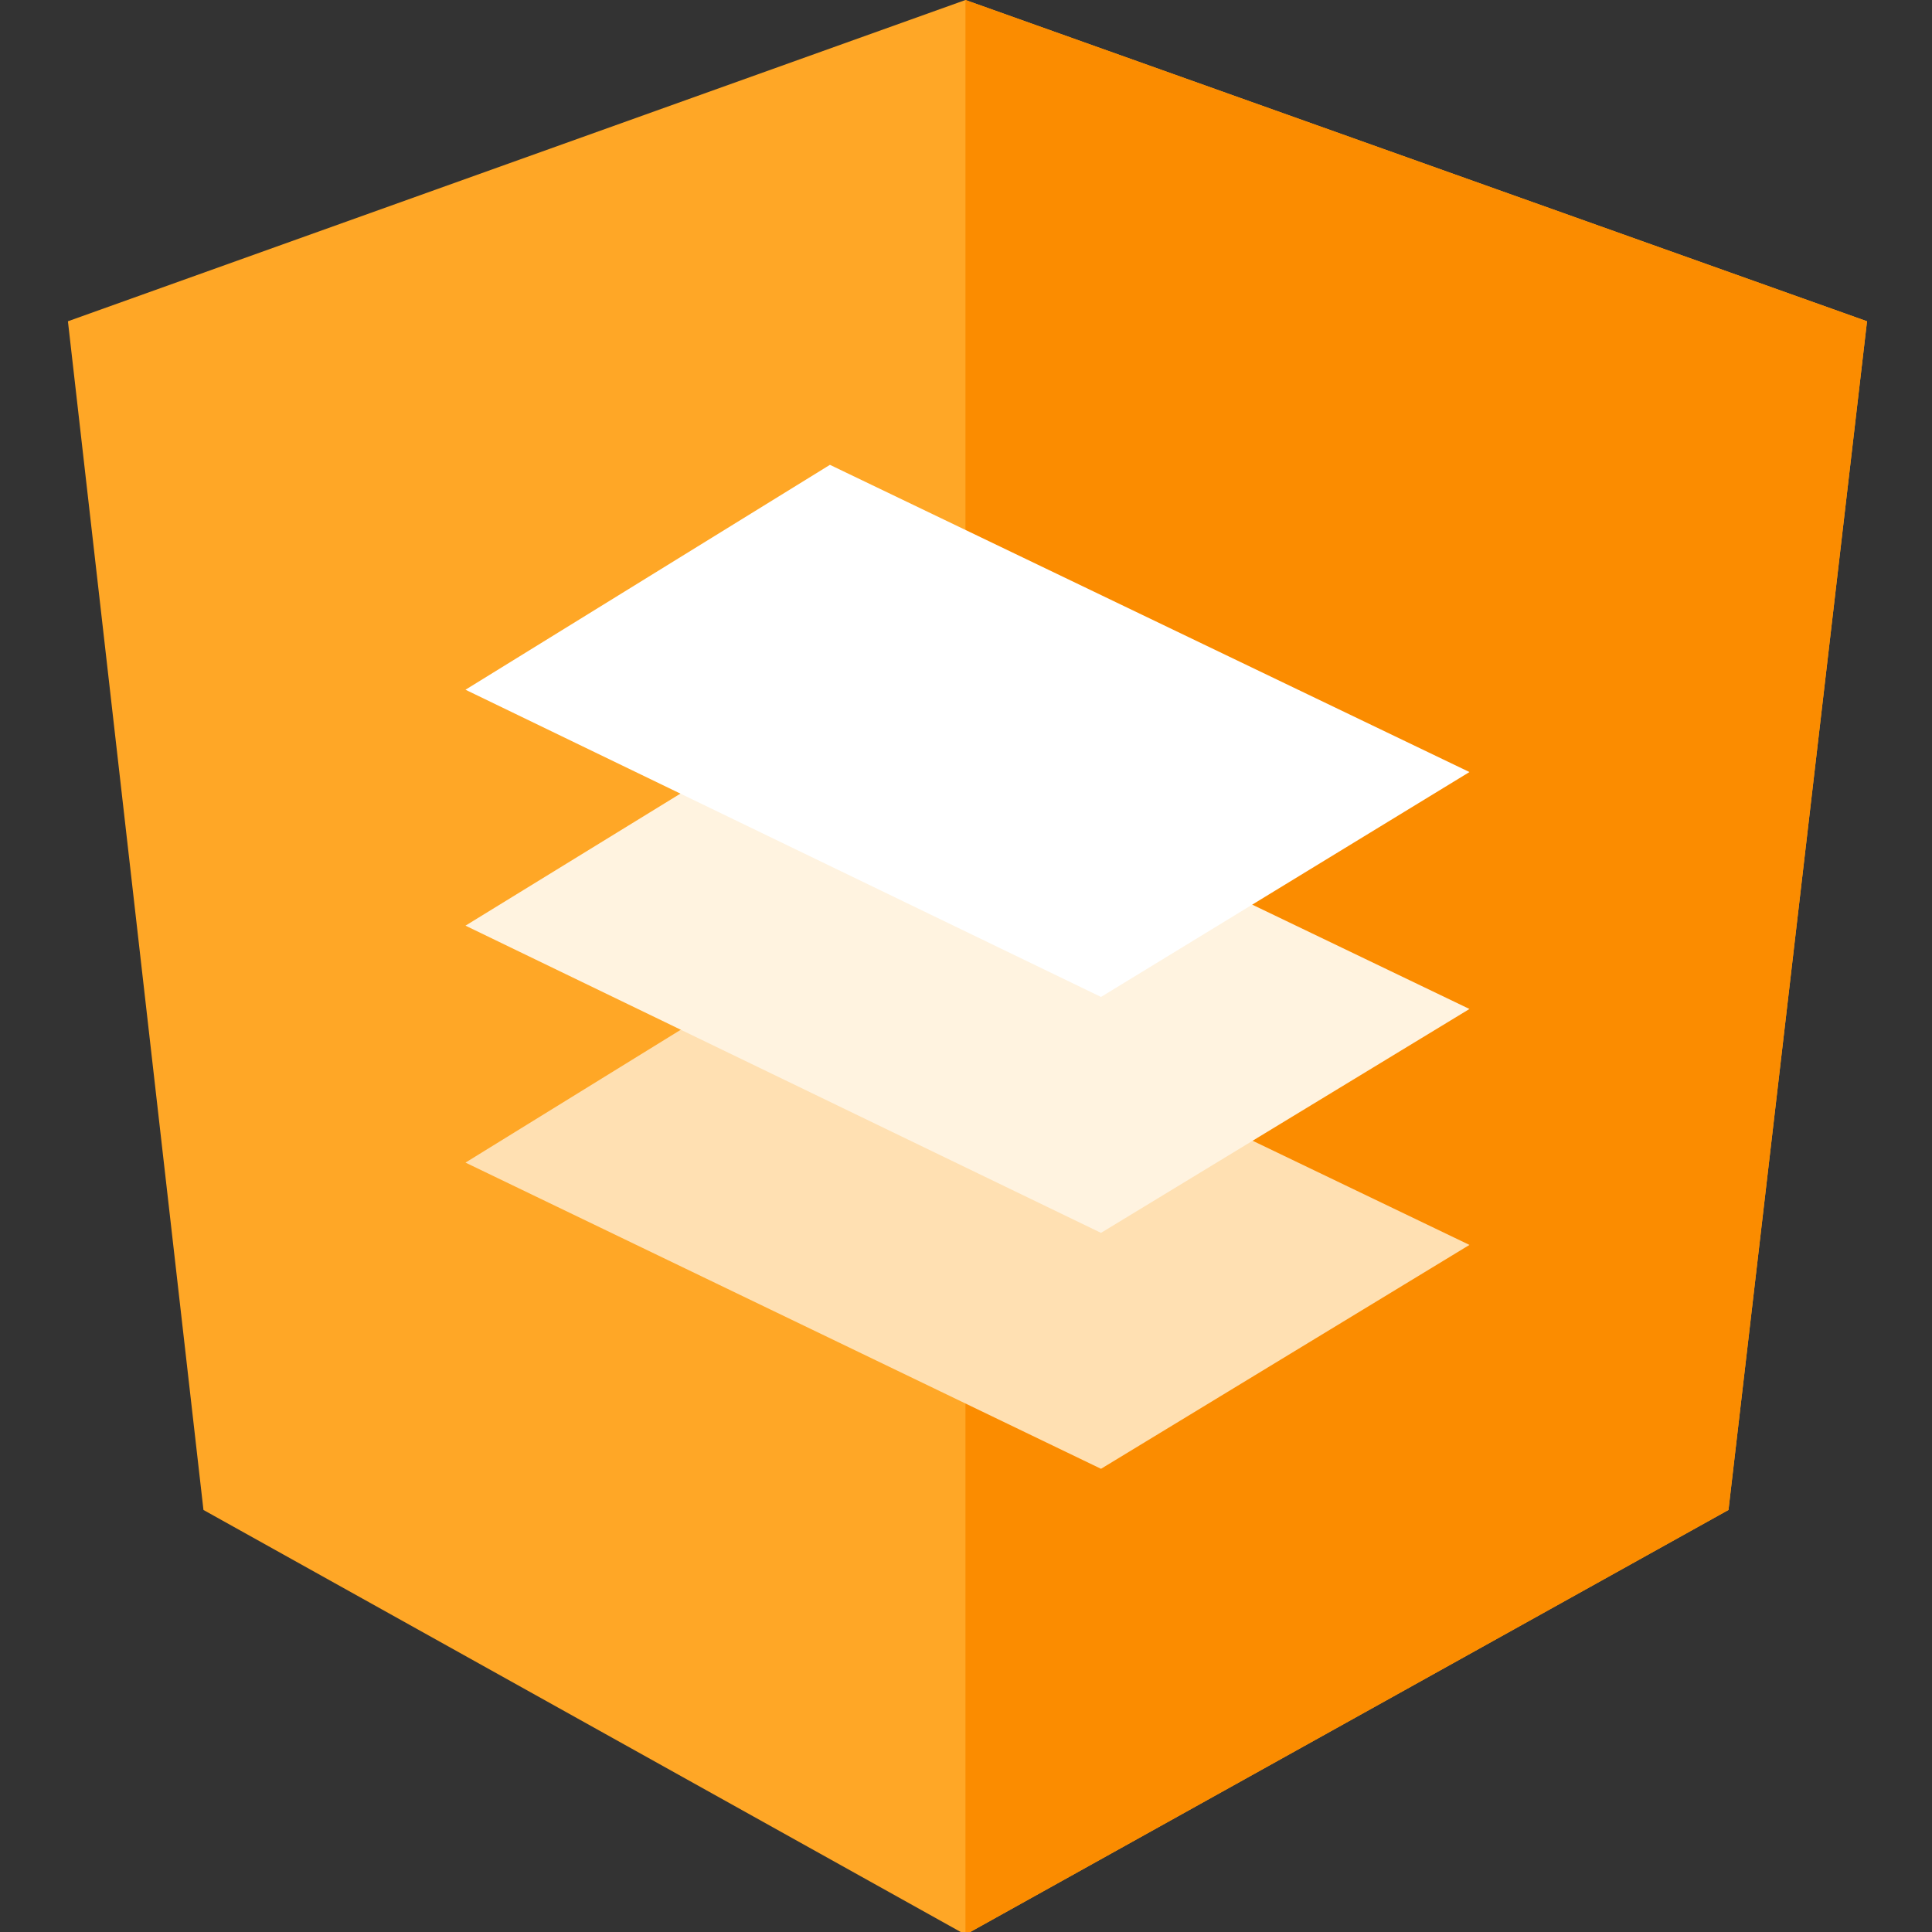<svg xmlns="http://www.w3.org/2000/svg" xmlns:xlink="http://www.w3.org/1999/xlink" width="512" height="512" viewBox="0 0 512 512">
  <rect x="0" y="0" width="512" height="512" fill="#333333" stroke="none"/>
  <defs>
    <clipPath id="clip-Logo">
      <rect width="512" height="512"/>
    </clipPath>
  </defs>
  <g id="Logo" clip-path="url(#clip-Logo)">
    <g id="Angular" transform="translate(18)">
      <g id="Material">
        <path id="Caminho_1" data-name="Caminho 1" d="M237.859,0h0L0,85.14,35.918,400.156,237.859,512.7h0L440.065,400.156,476.782,85.14Z" fill="#ffa726"/>
        <path id="Caminho_2" data-name="Caminho 2" d="M89.4,0V56.937h0V315.815h0V512.7h0L291.607,400.156,328.323,85.14Z" transform="translate(148.459)" fill="#fb8c00"/>
        <path id="Caminho_3" data-name="Caminho 3" d="M208.017,234.146,39.6,153l96.58-59.6,169.481,81.415Z" transform="translate(65.76 155.101)" fill="#ffe0b2"/>
        <path id="Caminho_4" data-name="Caminho 4" d="M208.017,210.646,39.6,129.232,136.18,69.9l169.481,81.415Z" transform="translate(65.76 116.077)" fill="#fff3e0"/>
        <path id="Caminho_5" data-name="Caminho 5" d="M208.017,187.312,39.6,105.9l96.58-59.6,169.481,81.415Z" transform="translate(65.76 76.886)" fill="#fff"/>
      </g>
    </g>
  </g>
</svg>
